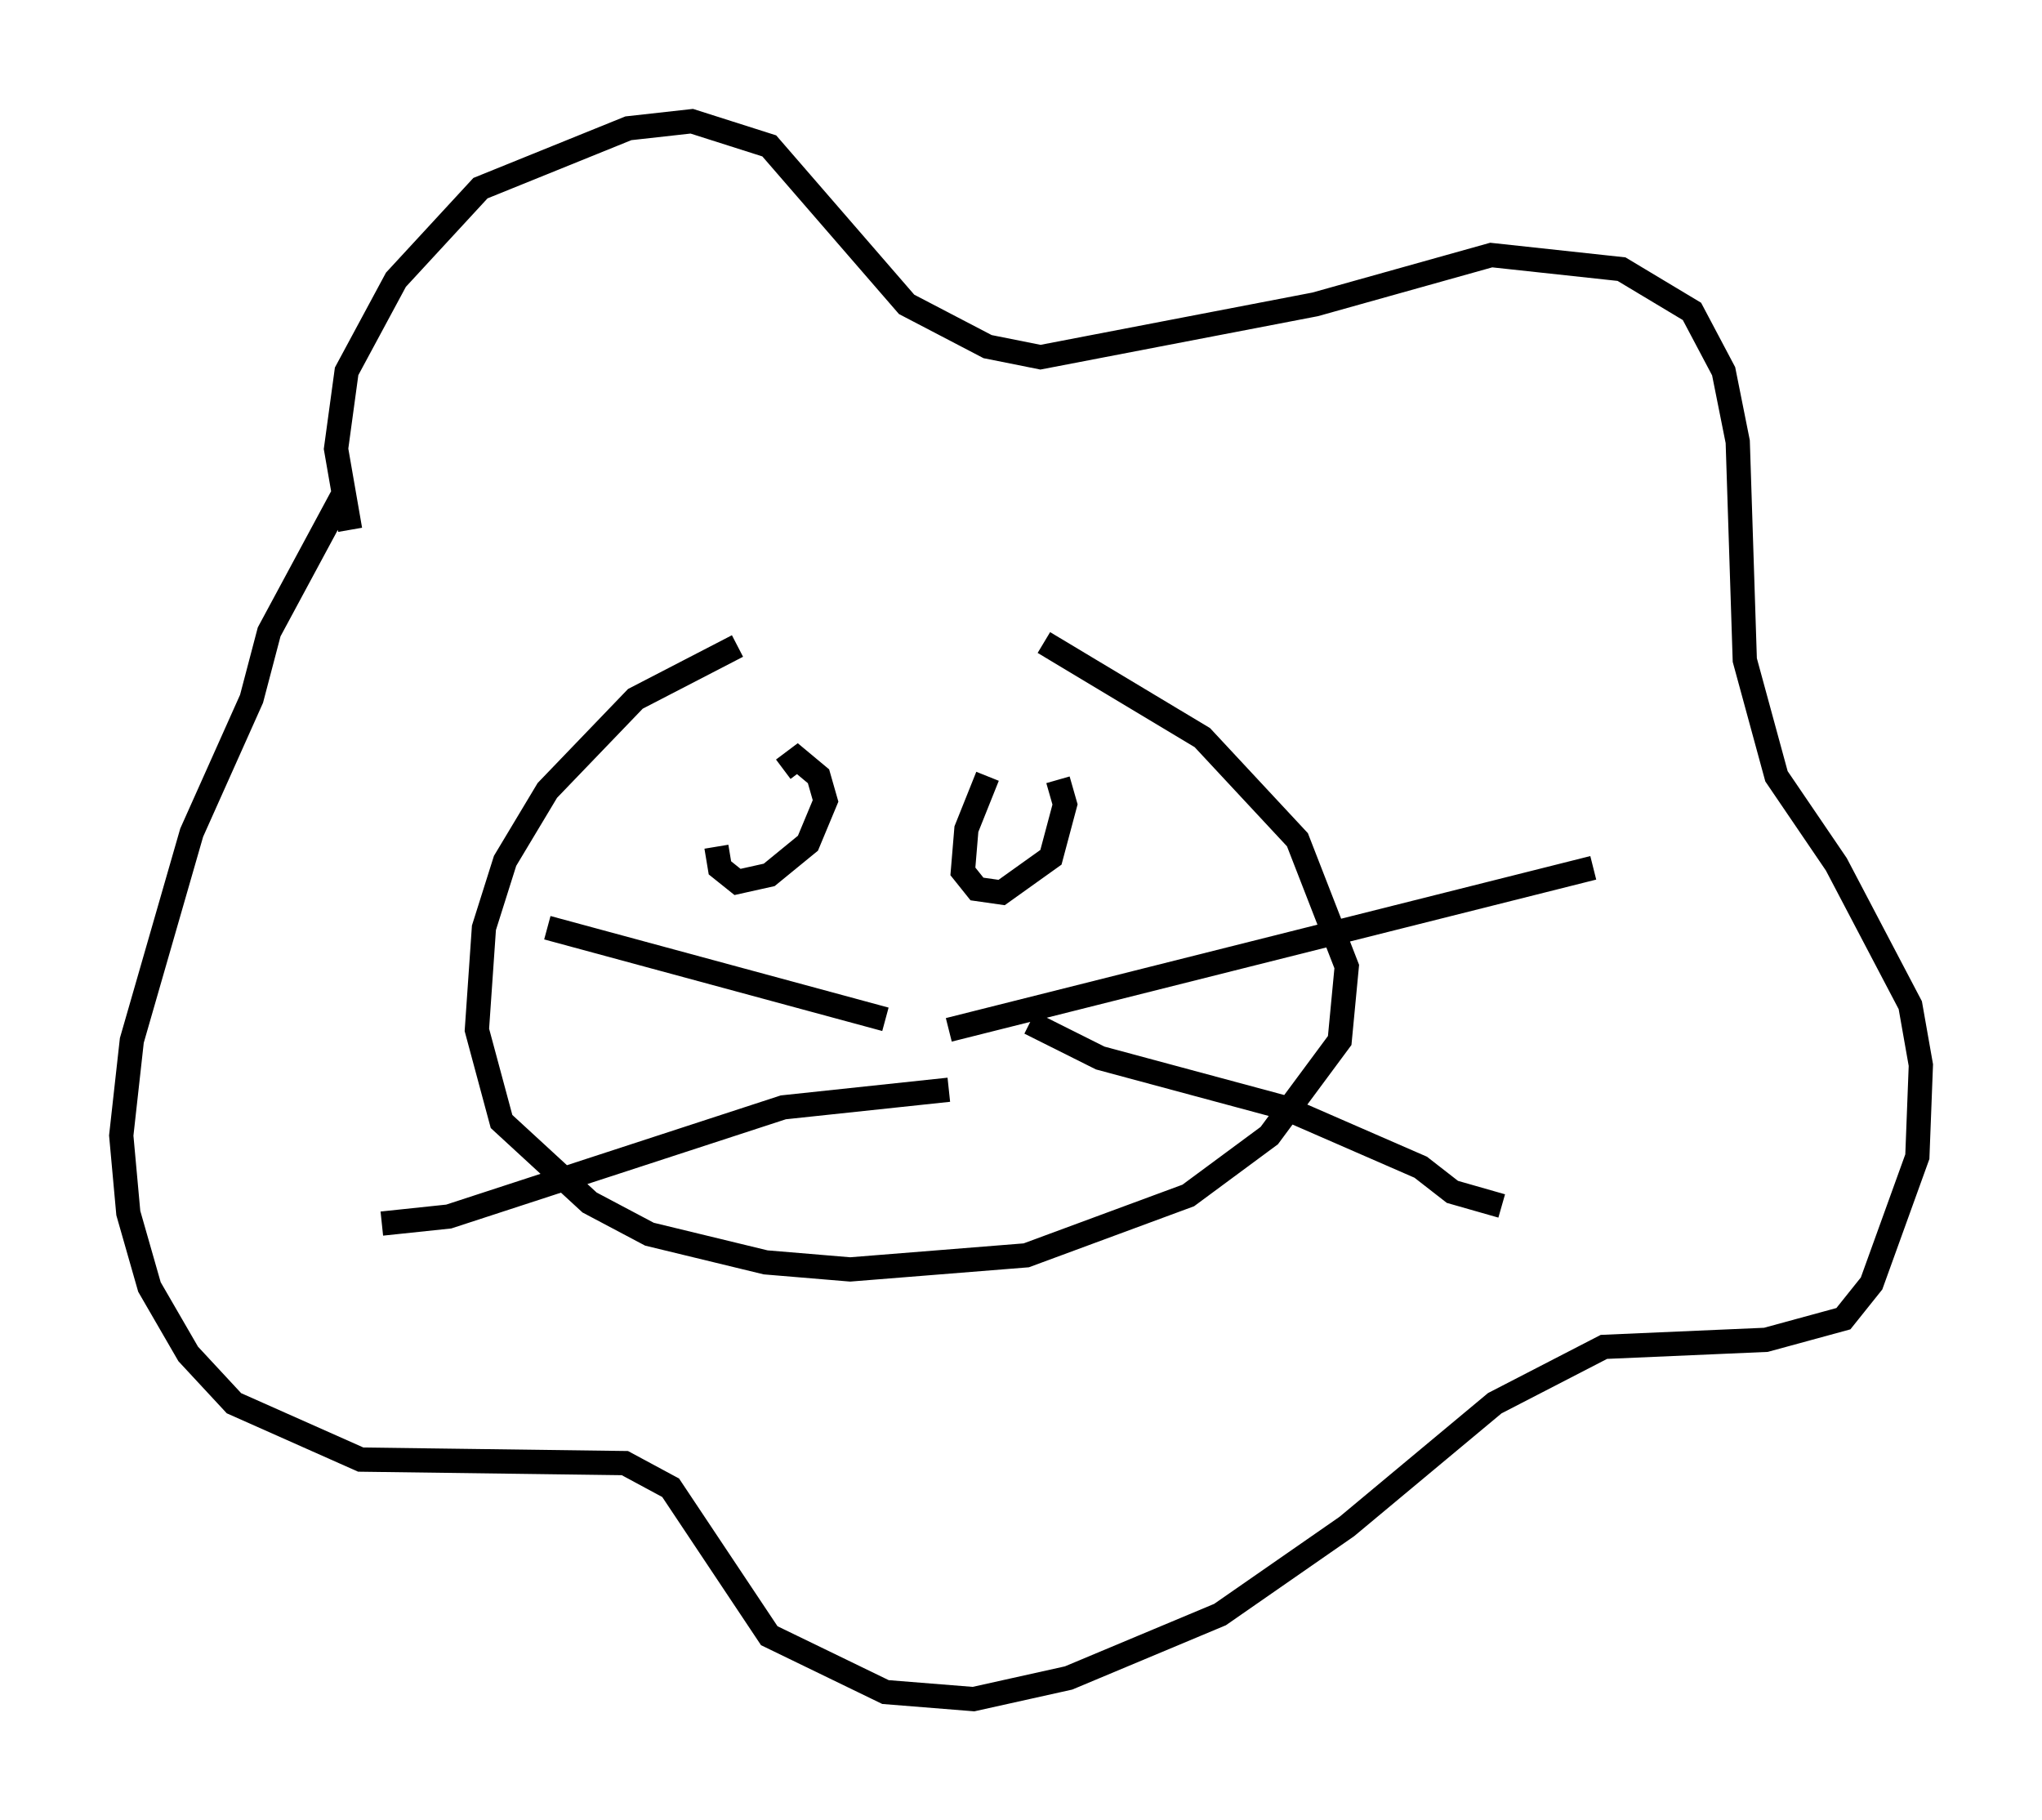<?xml version="1.0" encoding="utf-8" ?>
<svg baseProfile="full" height="75.072" version="1.1" width="84.223" xmlns="http://www.w3.org/2000/svg" xmlns:ev="http://www.w3.org/2001/xml-events" xmlns:xlink="http://www.w3.org/1999/xlink"><defs /><rect fill="white" height="75.072" width="84.223" x="0" y="0" /><path d="M33.614, 26.061 m-3.196, 0.581 l-4.212, 2.179 -3.631, 3.777 l-1.743, 2.905 -0.872, 2.76 l-0.291, 4.212 1.017, 3.777 l3.631, 3.341 2.469, 1.307 l4.793, 1.162 3.486, 0.291 l7.263, -0.581 6.682, -2.469 l3.341, -2.469 2.905, -3.922 l0.291, -3.05 -2.034, -5.229 l-3.922, -4.212 -6.536, -3.922 m-28.614, -4.648 l-0.581, -3.341 0.436, -3.196 l2.034, -3.777 3.486, -3.777 l6.101, -2.469 2.615, -0.291 l3.196, 1.017 5.665, 6.536 l3.341, 1.743 2.179, 0.436 l11.33, -2.179 7.263, -2.034 l5.374, 0.581 2.905, 1.743 l1.307, 2.469 0.581, 2.905 l0.291, 9.006 1.307, 4.793 l2.469, 3.631 3.05, 5.81 l0.436, 2.469 -0.145, 3.777 l-1.888, 5.229 -1.162, 1.453 l-3.196, 0.872 -6.682, 0.291 l-4.503, 2.324 -6.101, 5.084 l-5.229, 3.631 -6.246, 2.615 l-3.922, 0.872 -3.631, -0.291 l-4.793, -2.324 -4.067, -6.101 l-1.888, -1.017 -10.894, -0.145 l-5.229, -2.324 -1.888, -2.034 l-1.598, -2.76 -0.872, -3.05 l-0.291, -3.196 0.436, -3.922 l2.469, -8.57 2.469, -5.52 l0.726, -2.76 3.05, -5.665 m15.397, 14.525 l0.145, 0.872 0.726, 0.581 l1.307, -0.291 1.598, -1.307 l0.726, -1.743 -0.291, -1.017 l-0.872, -0.726 -0.581, 0.436 m8.425, 0.291 l-0.872, 2.179 -0.145, 1.743 l0.581, 0.726 1.017, 0.145 l2.034, -1.453 0.581, -2.179 l-0.291, -1.017 m-4.503, 10.313 l26.581, -6.682 m-23.24, 6.391 l2.905, 1.453 7.553, 2.034 l5.665, 2.469 1.307, 1.017 l2.034, 0.581 m-25.419, -7.698 l-13.944, -3.777 m16.559, 6.682 l-6.827, 0.726 -13.799, 4.503 l-2.76, 0.291 " fill="none" stroke="black" stroke-width="1" /></svg>
